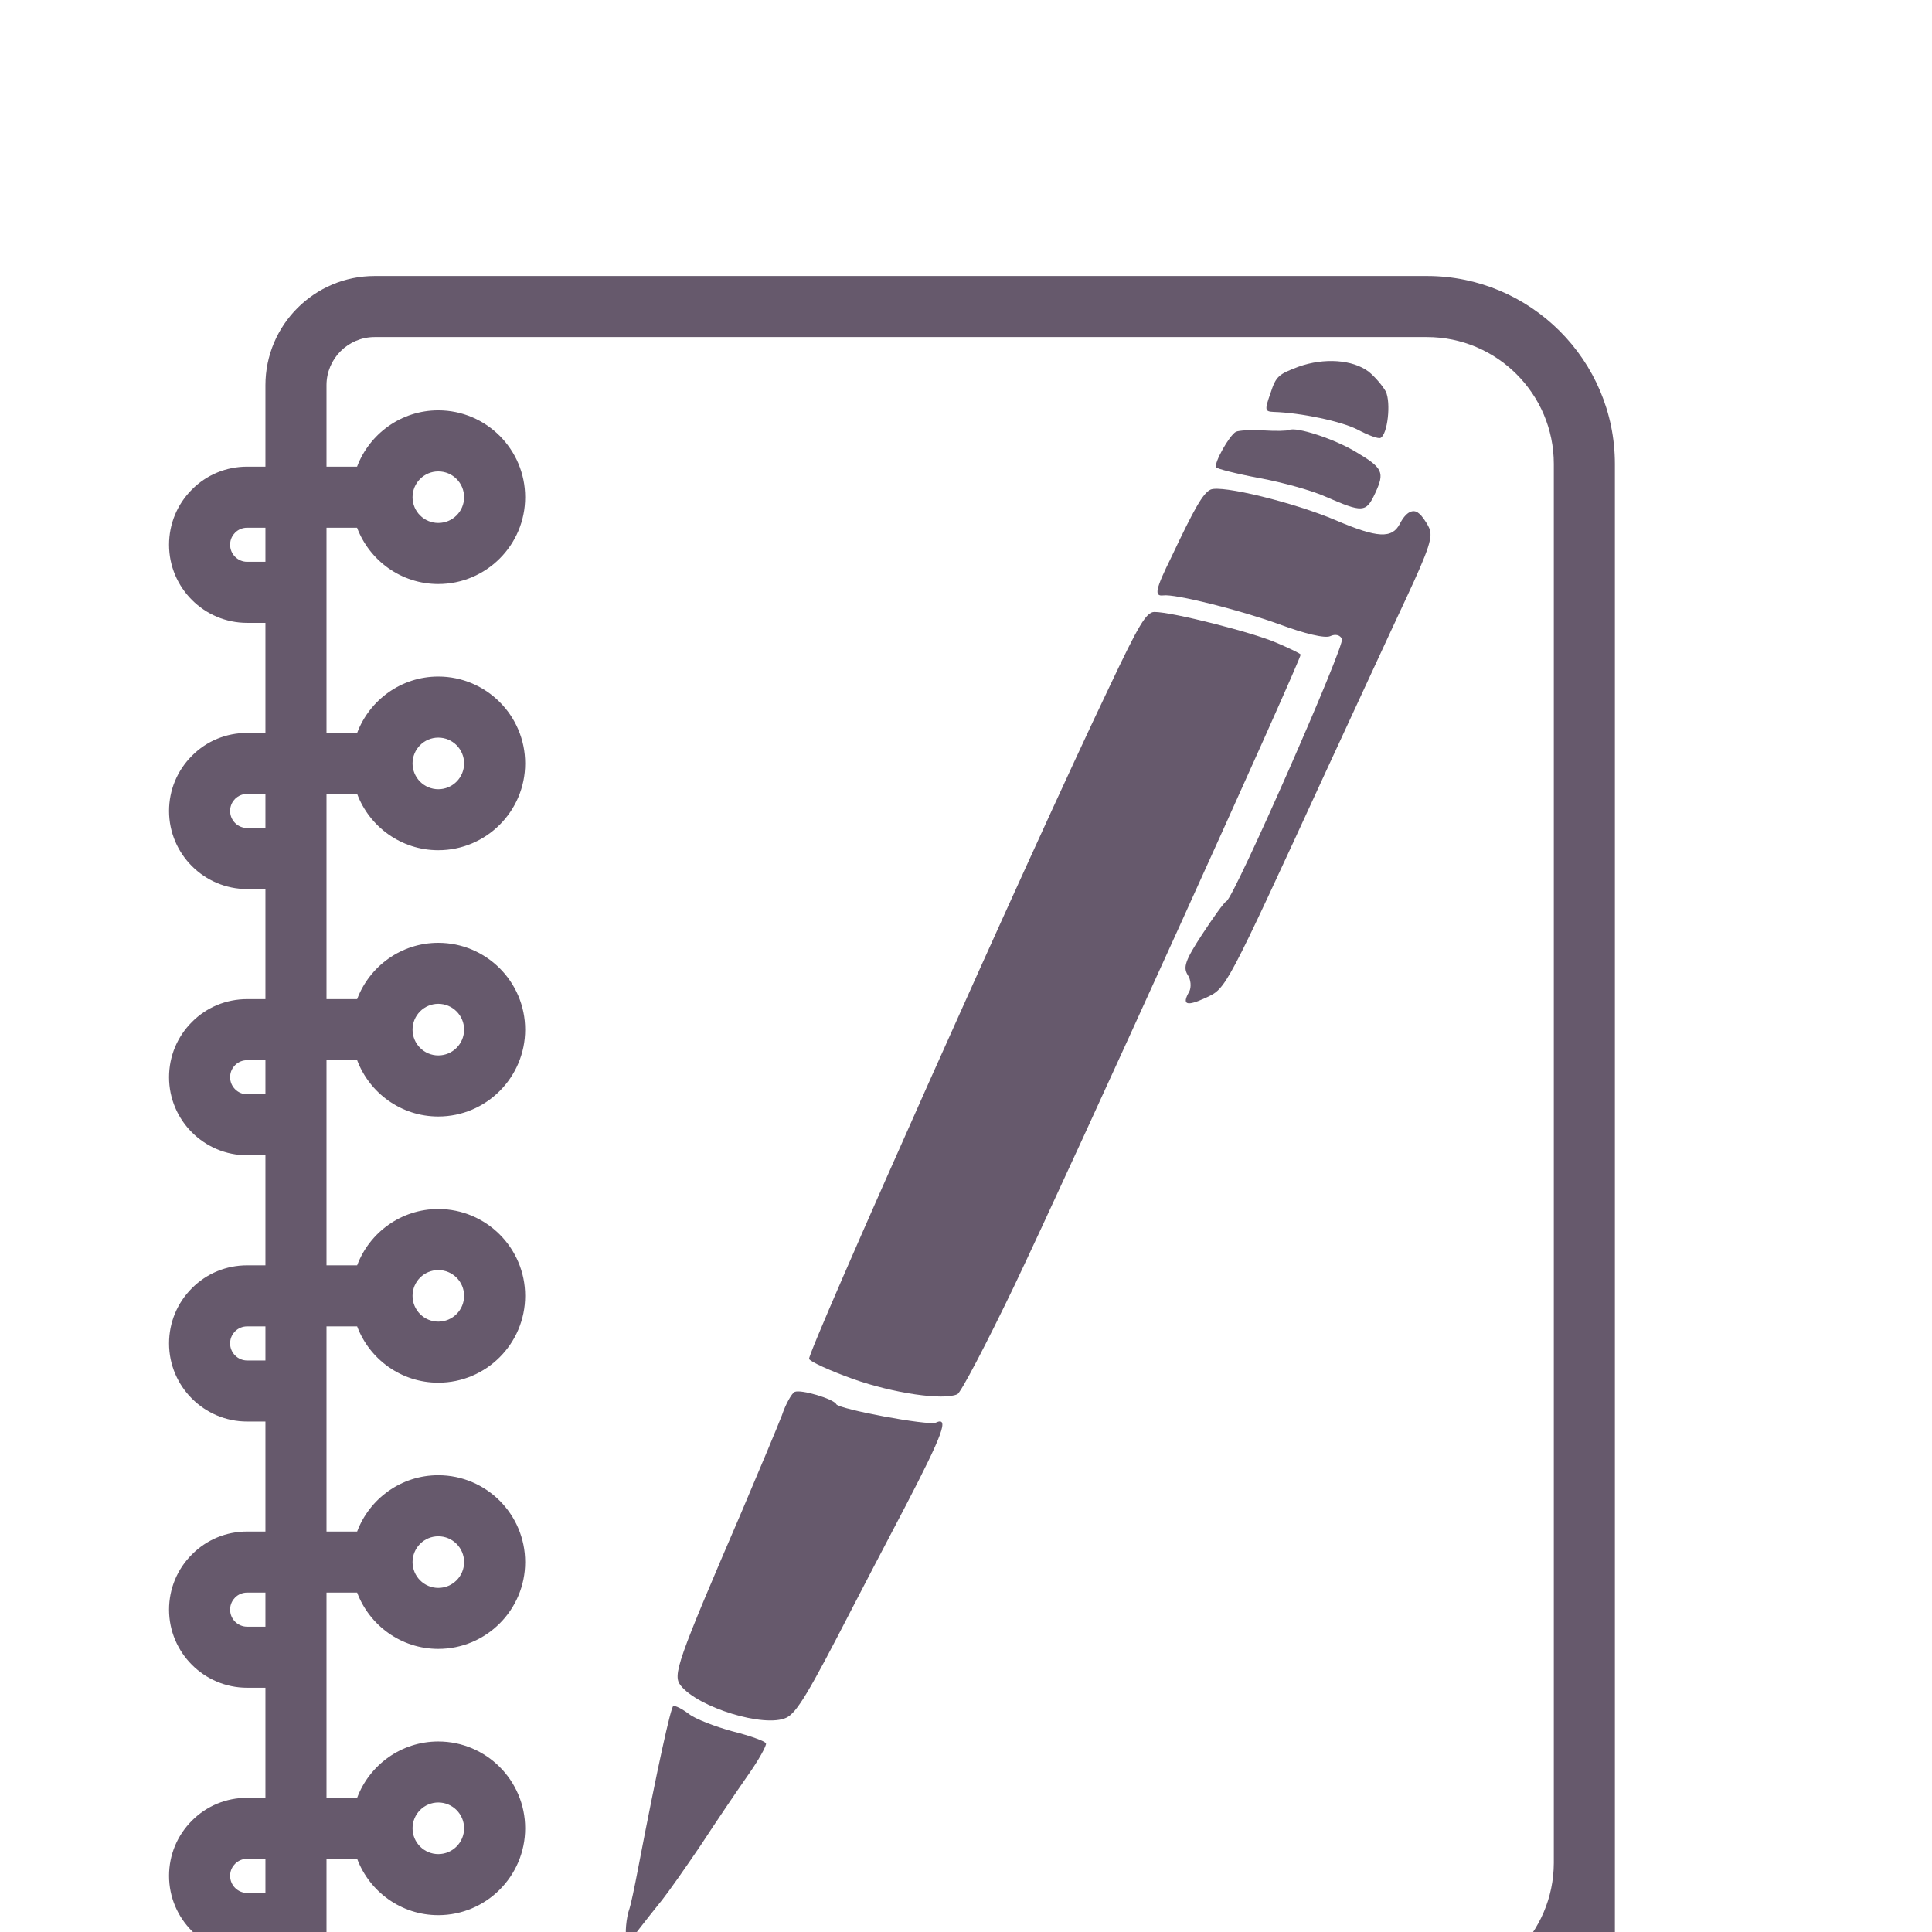 <svg width="28" height="28" viewBox="0 0 28 28" fill="none" xmlns="http://www.w3.org/2000/svg">
<g clip-path="url(#clip0)">
<g filter="url(#filter0_d)">
<path d="M23.404 2.724C23.404 1.222 22.182 0 20.68 0H5.43C4.557 0 3.847 0.71 3.847 1.583V2.763H3.582C3.278 2.763 2.994 2.881 2.782 3.094C2.568 3.308 2.45 3.593 2.45 3.895C2.45 4.519 2.958 5.027 3.582 5.027H3.847V6.622H3.582C3.278 6.622 2.994 6.739 2.782 6.953C2.568 7.167 2.45 7.451 2.45 7.753C2.45 8.377 2.958 8.885 3.582 8.885H3.847V10.48H3.582C3.278 10.48 2.994 10.598 2.782 10.811C2.568 11.025 2.45 11.309 2.45 11.612C2.45 12.236 2.958 12.743 3.582 12.743H3.847V14.338H3.582C3.278 14.338 2.994 14.456 2.782 14.669C2.568 14.883 2.45 15.168 2.45 15.47C2.45 16.094 2.958 16.602 3.582 16.602H3.847V18.196H3.582C3.278 18.196 2.994 18.314 2.782 18.528C2.568 18.741 2.45 19.026 2.45 19.328C2.45 19.952 2.958 20.46 3.582 20.46H3.847V22.055H3.582C3.278 22.055 2.994 22.173 2.782 22.386C2.568 22.6 2.45 22.884 2.45 23.186C2.45 23.811 2.958 24.318 3.582 24.318H3.847V26.417H3.847C3.847 27.29 4.557 28 5.43 28H20.68C22.182 28 23.404 26.778 23.404 25.276L23.404 2.724ZM3.582 4.142C3.446 4.142 3.335 4.031 3.335 3.895C3.335 3.81 3.374 3.753 3.408 3.719C3.454 3.673 3.516 3.648 3.582 3.648H3.847V4.142H3.582ZM3.582 8C3.446 8 3.335 7.89 3.335 7.753C3.335 7.669 3.374 7.611 3.408 7.577C3.454 7.532 3.516 7.506 3.582 7.506H3.847V8H3.582V8ZM3.582 11.859C3.446 11.859 3.335 11.748 3.335 11.612C3.335 11.527 3.374 11.47 3.408 11.436C3.454 11.39 3.516 11.365 3.582 11.365H3.847V11.859H3.582ZM3.582 15.717C3.446 15.717 3.335 15.606 3.335 15.47C3.335 15.385 3.374 15.328 3.408 15.294C3.454 15.248 3.516 15.223 3.582 15.223H3.847V15.717H3.582ZM3.582 19.575C3.446 19.575 3.335 19.465 3.335 19.328C3.335 19.244 3.374 19.186 3.408 19.152C3.454 19.106 3.516 19.081 3.582 19.081H3.847V19.575H3.582ZM4.732 19.081H5.176C5.355 19.557 5.814 19.897 6.352 19.897C7.046 19.897 7.611 19.333 7.611 18.639C7.611 17.945 7.046 17.38 6.352 17.38C5.814 17.38 5.355 17.72 5.176 18.196H4.732V15.223H5.176C5.355 15.699 5.814 16.039 6.352 16.039C7.046 16.039 7.611 15.475 7.611 14.78C7.611 14.086 7.046 13.522 6.352 13.522C5.814 13.522 5.355 13.862 5.176 14.338H4.732V11.365H5.176C5.355 11.841 5.814 12.181 6.352 12.181C7.046 12.181 7.611 11.616 7.611 10.922C7.611 10.228 7.046 9.664 6.352 9.664C5.814 9.664 5.355 10.004 5.176 10.48H4.732V7.506H5.176C5.355 7.982 5.814 8.322 6.352 8.322C7.046 8.322 7.611 7.758 7.611 7.064C7.611 6.37 7.046 5.805 6.352 5.805C5.814 5.805 5.355 6.146 5.176 6.622H4.732V3.648H5.175C5.355 4.124 5.814 4.464 6.352 4.464C7.046 4.464 7.611 3.9 7.611 3.206C7.611 2.512 7.046 1.947 6.352 1.947C5.814 1.947 5.355 2.287 5.175 2.763H4.732V1.583C4.732 1.198 5.045 0.885 5.43 0.885H20.68C21.694 0.885 22.519 1.71 22.519 2.724L22.519 23.001C22.515 24.012 21.692 24.834 20.68 24.834H6.841H5.431C5.18 24.834 4.943 24.892 4.732 24.997V22.939H5.176C5.355 23.416 5.814 23.756 6.352 23.756C7.046 23.756 7.611 23.191 7.611 22.497C7.611 21.803 7.046 21.239 6.352 21.239C5.814 21.239 5.355 21.579 5.176 22.055H4.732V19.081H4.732ZM6.352 19.013C6.146 19.013 5.979 18.845 5.979 18.639C5.979 18.433 6.146 18.265 6.352 18.265C6.559 18.265 6.726 18.433 6.726 18.639C6.726 18.845 6.559 19.013 6.352 19.013ZM6.352 15.154C6.146 15.154 5.979 14.987 5.979 14.78C5.979 14.574 6.146 14.407 6.352 14.407C6.559 14.407 6.726 14.574 6.726 14.78C6.726 14.987 6.559 15.154 6.352 15.154ZM6.352 11.296C6.146 11.296 5.979 11.128 5.979 10.922C5.979 10.716 6.146 10.548 6.352 10.548C6.559 10.548 6.726 10.716 6.726 10.922C6.726 11.128 6.559 11.296 6.352 11.296ZM6.352 7.438C6.146 7.438 5.979 7.27 5.979 7.064C5.979 6.858 6.146 6.69 6.352 6.69C6.559 6.69 6.726 6.858 6.726 7.064C6.726 7.27 6.559 7.438 6.352 7.438ZM6.352 3.579C6.146 3.579 5.979 3.412 5.979 3.206C5.979 2.999 6.146 2.832 6.352 2.832C6.559 2.832 6.726 2.999 6.726 3.206C6.726 3.412 6.559 3.579 6.352 3.579ZM6.352 22.871C6.146 22.871 5.979 22.703 5.979 22.497C5.979 22.291 6.146 22.123 6.352 22.123C6.559 22.123 6.726 22.291 6.726 22.497C6.726 22.703 6.559 22.871 6.352 22.871ZM3.582 23.434C3.446 23.434 3.335 23.323 3.335 23.186C3.335 23.102 3.374 23.045 3.408 23.011C3.454 22.965 3.516 22.939 3.582 22.939H3.847V23.434H3.582V23.434ZM20.68 27.115H5.431C5.045 27.115 4.732 26.802 4.732 26.417C4.732 26.032 5.045 25.718 5.431 25.718H5.612H20.68C21.388 25.718 22.034 25.446 22.519 25.001V25.276C22.519 26.29 21.694 27.115 20.68 27.115Z" fill="#66596C"/>
<g clip-path="url(#clip1)">
<path d="M19.836 1.387C19.602 1.21 19.188 1.183 18.819 1.315C18.526 1.425 18.493 1.454 18.413 1.698C18.327 1.944 18.329 1.964 18.458 1.97C18.848 1.981 19.451 2.107 19.684 2.231C19.831 2.309 19.975 2.362 20.007 2.347C20.11 2.299 20.162 1.835 20.083 1.672C20.035 1.588 19.926 1.459 19.836 1.387Z" fill="#66596C"/>
<path d="M20.564 3.441C20.481 3.366 20.374 3.422 20.289 3.589C20.175 3.809 19.966 3.799 19.362 3.541C18.758 3.283 17.698 3.024 17.544 3.096C17.435 3.147 17.311 3.365 16.976 4.074C16.745 4.542 16.724 4.645 16.858 4.629C17.026 4.604 17.965 4.839 18.536 5.046C18.91 5.185 19.203 5.255 19.28 5.219C19.351 5.186 19.42 5.2 19.449 5.26C19.494 5.353 17.893 8.992 17.776 9.06C17.738 9.078 17.584 9.297 17.42 9.546C17.175 9.92 17.145 10.021 17.213 10.129C17.26 10.194 17.268 10.31 17.235 10.372C17.123 10.565 17.198 10.589 17.474 10.461C17.776 10.32 17.747 10.373 19.243 7.123C19.637 6.273 20.141 5.178 20.374 4.682C20.715 3.95 20.776 3.768 20.707 3.64C20.668 3.559 20.599 3.464 20.564 3.441Z" fill="#66596C"/>
<path d="M19.648 2.548C19.337 2.36 18.788 2.183 18.685 2.231C18.653 2.246 18.489 2.249 18.311 2.238C18.133 2.228 17.957 2.237 17.912 2.258C17.818 2.308 17.593 2.707 17.624 2.772C17.635 2.794 17.921 2.867 18.258 2.93C18.595 2.992 19.023 3.113 19.204 3.195C19.751 3.433 19.797 3.432 19.929 3.15C20.072 2.843 20.044 2.783 19.648 2.548Z" fill="#66596C"/>
<path d="M18.501 5.316C18.162 5.167 16.979 4.866 16.729 4.869C16.612 4.871 16.504 5.054 16.075 5.961C14.964 8.279 11.69 15.619 11.726 15.695C11.747 15.738 12.038 15.869 12.37 15.988C12.948 16.192 13.675 16.299 13.875 16.206C13.926 16.182 14.291 15.485 14.692 14.651C15.519 12.919 18.871 5.53 18.85 5.486C18.842 5.47 18.688 5.395 18.501 5.316Z" fill="#66596C"/>
<path d="M13.562 16.618C13.459 16.666 12.154 16.422 12.12 16.351C12.084 16.275 11.606 16.131 11.516 16.173C11.477 16.191 11.387 16.346 11.332 16.512C11.269 16.675 11.006 17.304 10.751 17.903C9.804 20.104 9.746 20.278 9.866 20.429C10.122 20.749 11.08 21.042 11.395 20.895C11.549 20.823 11.726 20.521 12.34 19.328C12.454 19.108 12.805 18.431 13.126 17.822C13.665 16.784 13.761 16.526 13.562 16.618Z" fill="#66596C"/>
<path d="M10.617 21.092C10.363 21.023 10.074 20.912 9.984 20.84C9.886 20.766 9.783 20.714 9.757 20.726C9.721 20.75 9.536 21.576 9.247 23.084C9.196 23.354 9.14 23.614 9.123 23.661C9.075 23.79 9.054 24.04 9.082 24.1C9.098 24.133 9.184 24.066 9.264 23.955C9.351 23.841 9.503 23.651 9.597 23.534C9.69 23.417 9.942 23.059 10.158 22.739C10.371 22.413 10.674 21.965 10.833 21.738C10.997 21.507 11.114 21.293 11.101 21.266C11.085 21.233 10.867 21.155 10.617 21.092Z" fill="#66596C"/>
</g>
</g>
</g>
<defs>
<filter id="filter0_d" x="-4" y="0" width="36" height="36" filterUnits="userSpaceOnUse" color-interpolation-filters="sRGB">
<feFlood flood-opacity="0" result="BackgroundImageFix"/>
<feColorMatrix in="SourceAlpha" type="matrix" values="0 0 0 0 0 0 0 0 0 0 0 0 0 0 0 0 0 0 127 0"/>
<feOffset dy="4"/>
<feGaussianBlur stdDeviation="2"/>
<feColorMatrix type="matrix" values="0 0 0 0 0 0 0 0 0 0 0 0 0 0 0 0 0 0 0.25 0"/>
<feBlend mode="normal" in2="BackgroundImageFix" result="effect1_dropShadow"/>
<feBlend mode="normal" in="SourceGraphic" in2="effect1_dropShadow" result="shape"/>
</filter>
<clipPath id="clip0">
<rect width="28" height="28" fill="white"/>
</clipPath>
<clipPath id="clip1">
<rect width="18.124" height="21.262" fill="white" transform="matrix(0.433 0.901 -0.906 0.423 19.752 0)"/>
</clipPath>
</defs>
</svg>
